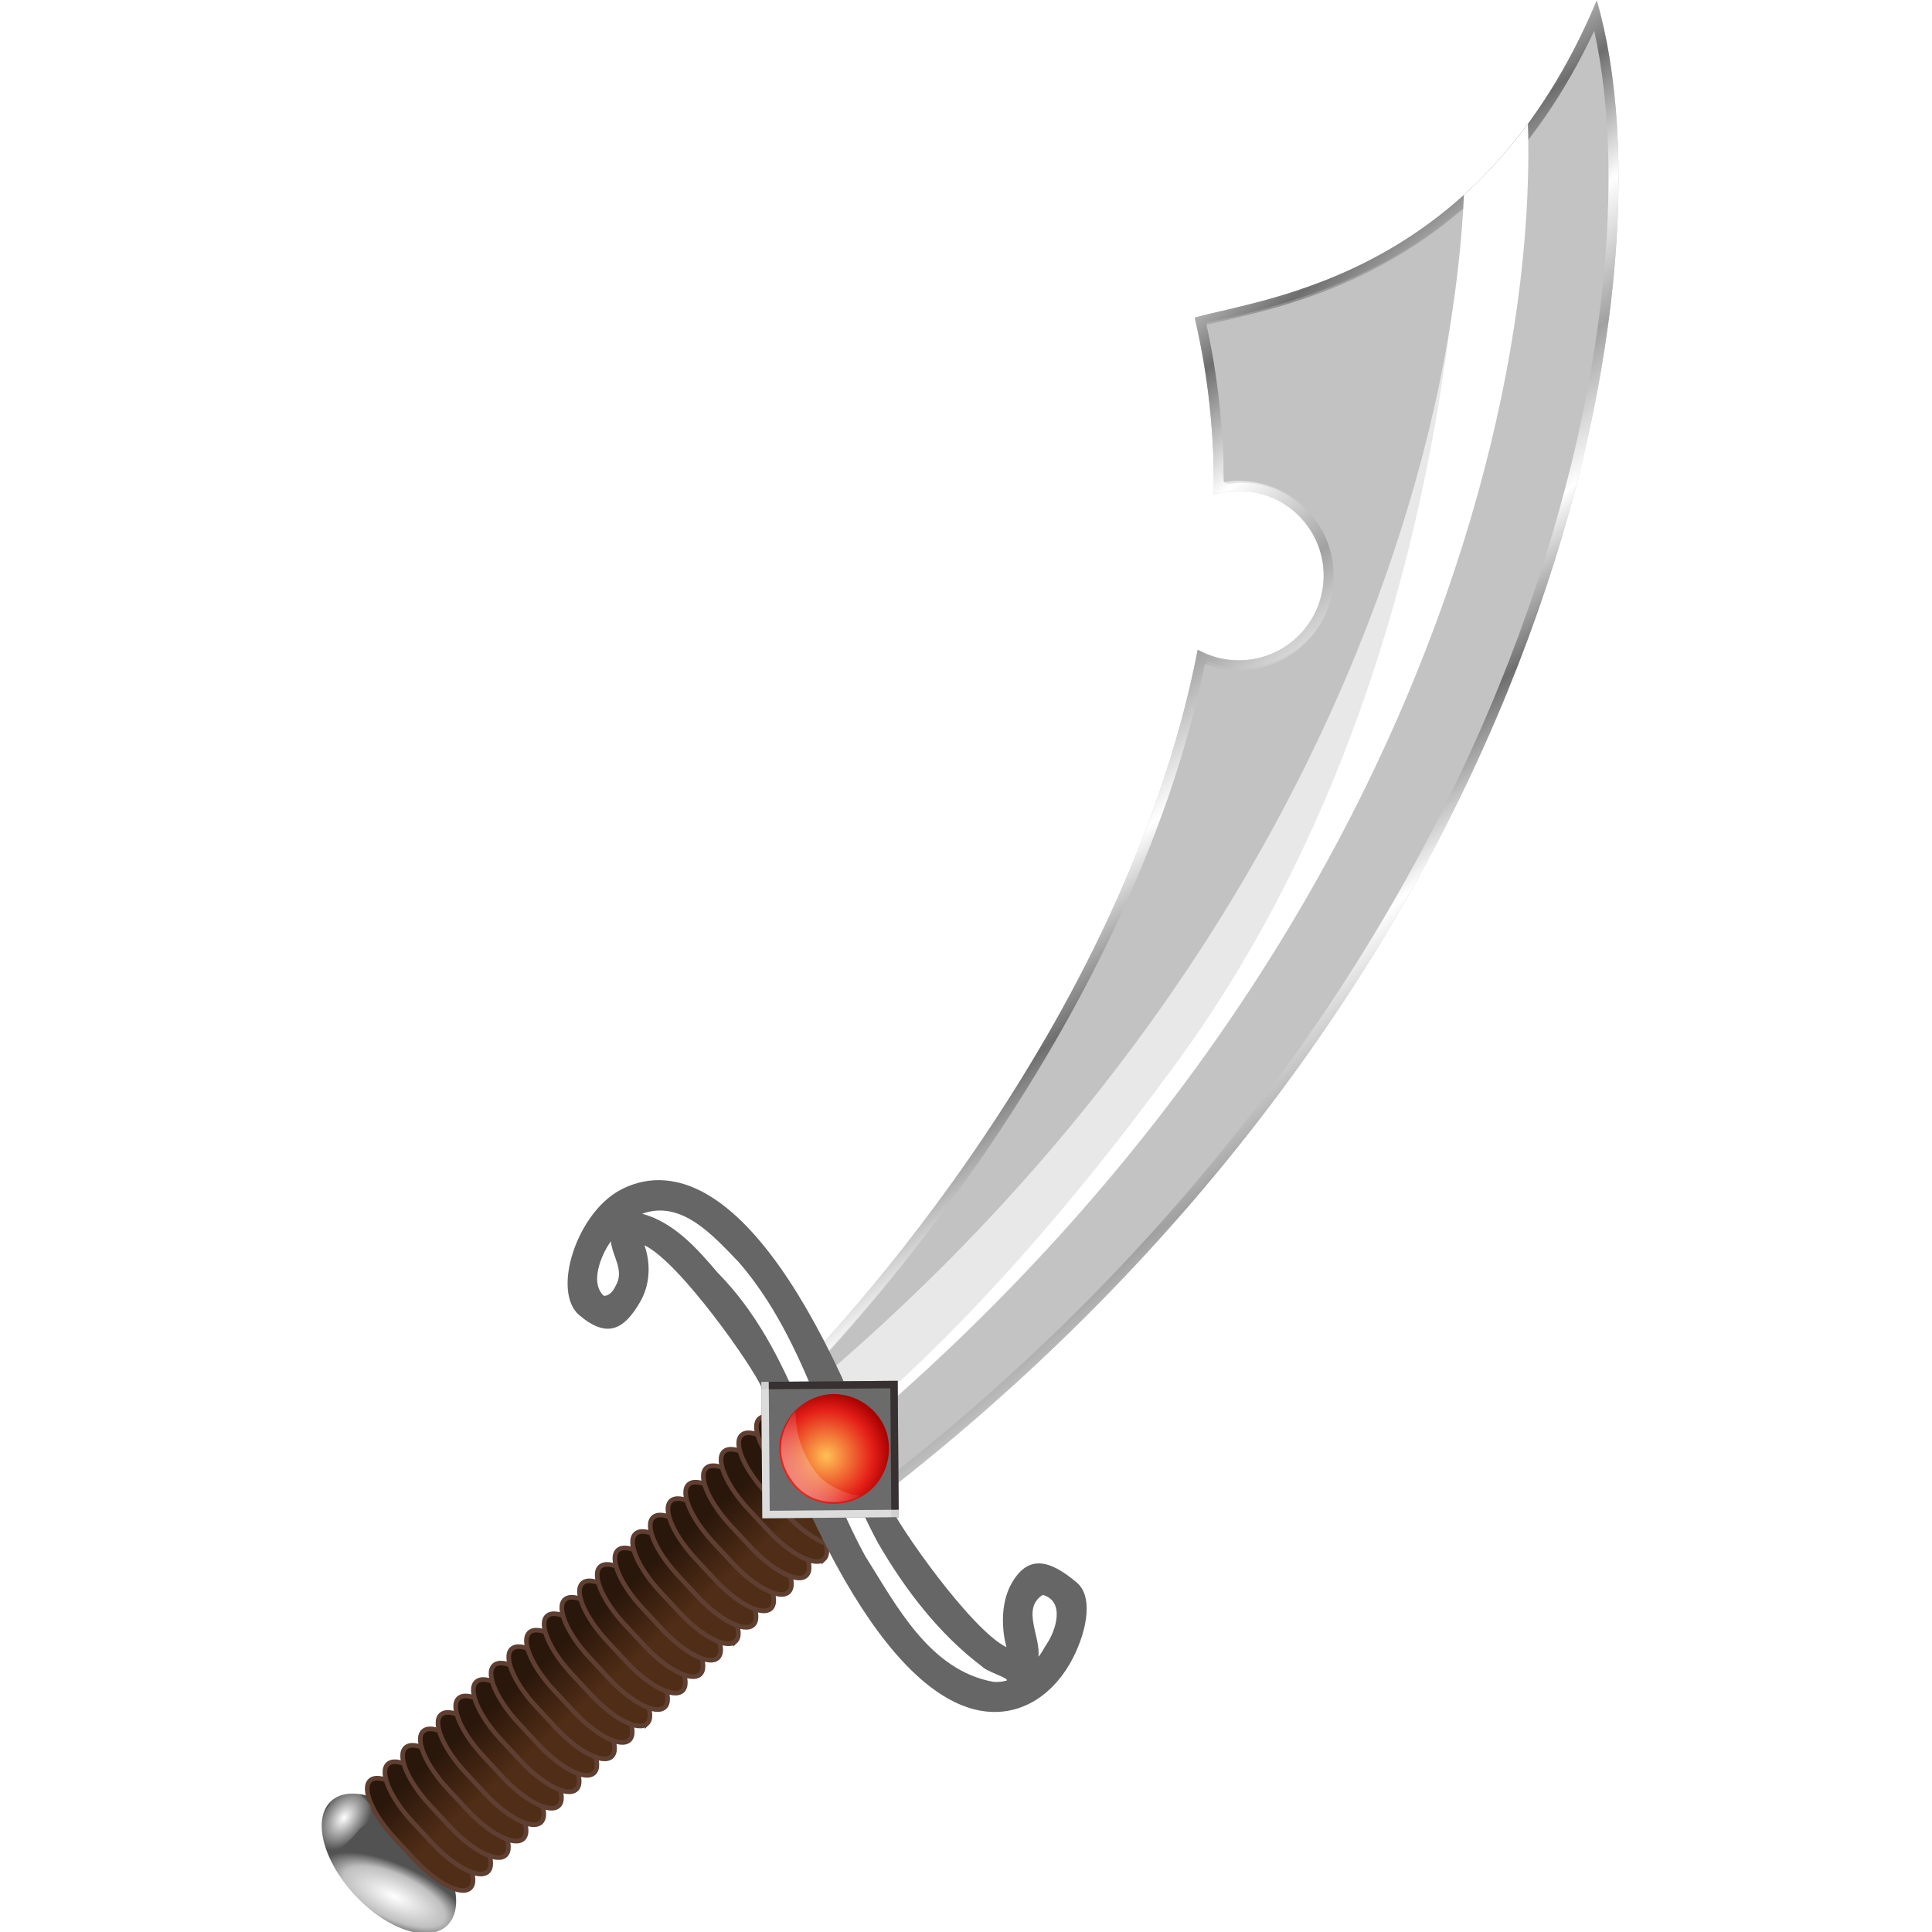 <?xml version="1.0" encoding="UTF-8" standalone="no"?>
<!-- Created with Inkscape (http://www.inkscape.org/) -->

<svg
   xmlns:dc="http://purl.org/dc/elements/1.1/"
   xmlns:cc="http://creativecommons.org/ns#"
   xmlns:rdf="http://www.w3.org/1999/02/22-rdf-syntax-ns#"
   xmlns:svg="http://www.w3.org/2000/svg"
   xmlns="http://www.w3.org/2000/svg"
   xmlns:xlink="http://www.w3.org/1999/xlink"
   xmlns:sodipodi="http://sodipodi.sourceforge.net/DTD/sodipodi-0.dtd"
   xmlns:inkscape="http://www.inkscape.org/namespaces/inkscape"
   id="svg11242"
   viewBox="0 0 256 256"
   version="1.0"
   sodipodi:docname="scimitar_01.svg"
   inkscape:version="0.92.4 (5da689c313, 2019-01-14)"
   width="256"
   height="256">
  <sodipodi:namedview
     pagecolor="#ffffff"
     bordercolor="#666666"
     borderopacity="1"
     objecttolerance="10"
     gridtolerance="10"
     guidetolerance="10"
     inkscape:pageopacity="0"
     inkscape:pageshadow="2"
     inkscape:window-width="1920"
     inkscape:window-height="1025"
     id="namedview96"
     showgrid="false"
     inkscape:zoom="0.83263747"
     inkscape:cx="72.097084"
     inkscape:cy="235.46903"
     inkscape:window-x="-8"
     inkscape:window-y="-8"
     inkscape:window-maximized="1"
     inkscape:current-layer="svg11242"
     fit-margin-top="0"
     fit-margin-left="0"
     fit-margin-right="0"
     fit-margin-bottom="0" />
  <defs
     id="defs3">
    <linearGradient
       id="linearGradient11240"
       y2="60.38"
       gradientUnits="userSpaceOnUse"
       x2="422.18"
       y1="25.351"
       x1="394.94">
      <stop
         id="stop2363"
         style="stop-color:#ffffff"
         offset="0" />
      <stop
         id="stop2365"
         style="stop-color:#ffffff;stop-opacity:0"
         offset="1" />
    </linearGradient>
    <radialGradient
       id="radialGradient11238"
       gradientUnits="userSpaceOnUse"
       cy="294.44"
       cx="82.13"
       gradientTransform="matrix(1.449,0,0,1.45,301.67,-377.64)"
       r="34.703">
      <stop
         id="stop14088"
         style="stop-color:#ffc154"
         offset="0" />
      <stop
         id="stop14094"
         style="stop-color:#e41e18"
         offset=".719" />
      <stop
         id="stop14090"
         style="stop-color:#a50000"
         offset="1" />
    </radialGradient>
    <filter
       id="filter11073">
      <feGaussianBlur
         id="feGaussianBlur11075"
         stdDeviation="1.316"
         inkscape:collect="always" />
    </filter>
    <clipPath
       id="clipPath11111">
      <rect
         id="rect11113"
         style="fill:#6b6b6b"
         ry="0"
         height="36.416"
         width="36.416"
         y="-157.33"
         x="247.13" />
    </clipPath>
    <filter
       id="filter11105">
      <feGaussianBlur
         id="feGaussianBlur11107"
         stdDeviation="1.417"
         inkscape:collect="always" />
    </filter>
    <clipPath
       id="clipPath11115">
      <rect
         id="rect11117"
         style="fill:#6b6b6b"
         ry="0"
         height="36.416"
         width="36.416"
         y="-157.33"
         x="247.13" />
    </clipPath>
    <clipPath
       id="clipPath11119">
      <rect
         id="rect11121"
         style="fill:#6b6b6b"
         ry="0"
         height="36.416"
         width="36.416"
         y="-157.33"
         x="247.13" />
    </clipPath>
    <filter
       id="filter6541">
      <feGaussianBlur
         id="feGaussianBlur6543"
         stdDeviation="3.107"
         inkscape:collect="always" />
    </filter>
    <clipPath
       id="clipPath4786">
      <path
         id="path4788"
         style="fill:#666666;fill-rule:evenodd"
         d="m 224.18,-209.31 c -2.45,-4.22 -6.02,-8 -10.2,-10.24 -11.63,-6.25 -33.44,-4.55 -59.39,51.32 -0.16,0.33 -11.33,29.55 -12.6,32.78 -2.04,5.17 -21.83,33.54 -31.29,38.005 0,0 3.18,-7.645 -1.14,-15.125 -4.32,-7.48 -8.83,-9.81 -16.244,-3.54 -7.415,6.28 -0.731,27.145 10.904,33.394 11.64,6.248 33.35,5.688 59.3,-50.184 0.17,-0.35 11.44,-30.73 12.7,-33.92 2.02,-5.15 21.64,-33.29 31.15,-37.93 -0.23,0.61 -2.75,9.92 1.43,17.17 4.32,7.48 9.93,6.35 17.35,0.07 4.75,-4.02 2.39,-14.27 -1.97,-21.8 z"
         inkscape:connector-curvature="0" />
    </clipPath>
    <filter
       id="filter3321">
      <feGaussianBlur
         id="feGaussianBlur3323"
         stdDeviation="3.843"
         inkscape:collect="always" />
    </filter>
    <radialGradient
       id="radialGradient11236"
       gradientUnits="userSpaceOnUse"
       cy="348.82"
       cx="243.79"
       gradientTransform="matrix(-3.045,-3.41,-4.636,5.33,2365.743,-650.765)"
       r="1.043">
      <stop
         id="stop5357"
         style="stop-color:#ffffff"
         offset="0" />
      <stop
         id="stop5359"
         style="stop-color:#ffffff;stop-opacity:0"
         offset="1" />
    </radialGradient>
    <linearGradient
       id="linearGradient11234"
       y2="356.54"
       xlink:href="#linearGradient14971"
       gradientUnits="userSpaceOnUse"
       x2="181.87"
       gradientTransform="matrix(0.904,-0.841,-0.841,-0.904,179.844,822.83)"
       y1="346.63"
       x1="181.66" />
    <linearGradient
       id="linearGradient14971">
      <stop
         id="stop14973"
         style="stop-color:#502d16"
         offset="0" />
      <stop
         id="stop14975"
         style="stop-color:#2a170b"
         offset="1" />
    </linearGradient>
    <radialGradient
       id="radialGradient11186"
       gradientUnits="userSpaceOnUse"
       cy="348.25"
       cx="142.22"
       gradientTransform="matrix(0.355,-0.773,-1.928,-0.886,637.435,811.725)"
       r="7.704">
      <stop
         id="stop13029"
         style="stop-color:#ffffff"
         offset="0" />
      <stop
         id="stop4382"
         style="stop-color:#bfbfbf"
         offset=".689" />
      <stop
         id="stop13031"
         style="stop-color:#525252"
         offset="1" />
    </radialGradient>
    <filter
       id="filter6450"
       y="-0.061"
       width="1.234"
       x="-0.117"
       height="1.122">
      <feGaussianBlur
         id="feGaussianBlur6452"
         stdDeviation="10.629"
         inkscape:collect="always" />
    </filter>
    <clipPath
       id="clipPath6461">
      <path
         id="path6463"
         style="color:#000000;fill:#c3c3c3;stroke:url(#linearGradient6465);stroke-width:5.317"
         d="m 171.59,-167.81 -18.15,36.72 c 0,0 86.62,86.498 107.09,192.62 3.26,-1.817 7.01,-2.842 11,-2.842 12.47,0 22.59,10.097 22.63,22.562 v 0.062 c 0,12.491 -10.14,22.628 -22.63,22.628 -2.33,0 -4.57,-0.35 -6.69,-1 0.16,15.59 -1.4,31.4 -5.12,47.25 20.21,5.52 76.64,11.45 107.34,84.65 21.89,-75.16 -12.9,-263.97 -195.47,-402.65 z"
         inkscape:connector-curvature="0" />
    </clipPath>
    <clipPath
       id="clipPath6467">
      <path
         id="path6469"
         style="color:#000000;fill:#c3c3c3;stroke:url(#linearGradient6471);stroke-width:5.317"
         d="m 171.59,-167.81 -18.15,36.72 c 0,0 86.62,86.498 107.09,192.62 3.26,-1.817 7.01,-2.842 11,-2.842 12.47,0 22.59,10.097 22.63,22.562 v 0.062 c 0,12.491 -10.14,22.628 -22.63,22.628 -2.33,0 -4.57,-0.35 -6.69,-1 0.16,15.59 -1.4,31.4 -5.12,47.25 20.21,5.52 76.64,11.45 107.34,84.65 21.89,-75.16 -12.9,-263.97 -195.47,-402.65 z"
         inkscape:connector-curvature="0" />
    </clipPath>
    <linearGradient
       id="linearGradient11184"
       y2="352.77"
       spreadMethod="reflect"
       gradientUnits="userSpaceOnUse"
       x2="375.43"
       gradientTransform="matrix(0.906,1.332,-1.332,0.906,401.83,-748.88)"
       y1="318.86"
       x1="365.07">
      <stop
         id="stop6112"
         style="stop-color:#6e6e6e"
         offset="0" />
      <stop
         id="stop6118"
         style="stop-color:#ffffff"
         offset=".5" />
      <stop
         id="stop6114"
         style="stop-color:#a1a1a1"
         offset="1" />
    </linearGradient>
    <linearGradient
       inkscape:collect="always"
       xlink:href="#linearGradient14971"
       id="linearGradient904"
       gradientUnits="userSpaceOnUse"
       gradientTransform="matrix(0.904,-0.841,-0.841,-0.904,179.844,822.83)"
       x1="181.66"
       y1="346.63"
       x2="181.87"
       y2="356.54" />
    <linearGradient
       inkscape:collect="always"
       xlink:href="#linearGradient14971"
       id="linearGradient906"
       gradientUnits="userSpaceOnUse"
       gradientTransform="matrix(0.904,-0.841,-0.841,-0.904,179.844,822.83)"
       x1="181.66"
       y1="346.63"
       x2="181.87"
       y2="356.54" />
    <linearGradient
       inkscape:collect="always"
       xlink:href="#linearGradient14971"
       id="linearGradient908"
       gradientUnits="userSpaceOnUse"
       gradientTransform="matrix(0.904,-0.841,-0.841,-0.904,179.844,822.83)"
       x1="181.66"
       y1="346.63"
       x2="181.87"
       y2="356.54" />
    <linearGradient
       inkscape:collect="always"
       xlink:href="#linearGradient14971"
       id="linearGradient910"
       gradientUnits="userSpaceOnUse"
       gradientTransform="matrix(0.904,-0.841,-0.841,-0.904,179.844,822.83)"
       x1="181.66"
       y1="346.63"
       x2="181.87"
       y2="356.54" />
    <linearGradient
       inkscape:collect="always"
       xlink:href="#linearGradient14971"
       id="linearGradient912"
       gradientUnits="userSpaceOnUse"
       gradientTransform="matrix(0.904,-0.841,-0.841,-0.904,179.844,822.83)"
       x1="181.66"
       y1="346.63"
       x2="181.87"
       y2="356.54" />
    <linearGradient
       inkscape:collect="always"
       xlink:href="#linearGradient14971"
       id="linearGradient914"
       gradientUnits="userSpaceOnUse"
       gradientTransform="matrix(0.904,-0.841,-0.841,-0.904,179.844,822.83)"
       x1="181.66"
       y1="346.63"
       x2="181.87"
       y2="356.54" />
    <linearGradient
       inkscape:collect="always"
       xlink:href="#linearGradient14971"
       id="linearGradient916"
       gradientUnits="userSpaceOnUse"
       gradientTransform="matrix(0.904,-0.841,-0.841,-0.904,179.844,822.83)"
       x1="181.66"
       y1="346.63"
       x2="181.87"
       y2="356.54" />
    <linearGradient
       inkscape:collect="always"
       xlink:href="#linearGradient14971"
       id="linearGradient918"
       gradientUnits="userSpaceOnUse"
       gradientTransform="matrix(0.904,-0.841,-0.841,-0.904,179.844,822.83)"
       x1="181.66"
       y1="346.63"
       x2="181.87"
       y2="356.54" />
    <linearGradient
       inkscape:collect="always"
       xlink:href="#linearGradient14971"
       id="linearGradient920"
       gradientUnits="userSpaceOnUse"
       gradientTransform="matrix(0.904,-0.841,-0.841,-0.904,179.844,822.83)"
       x1="181.66"
       y1="346.63"
       x2="181.87"
       y2="356.54" />
    <linearGradient
       inkscape:collect="always"
       xlink:href="#linearGradient14971"
       id="linearGradient922"
       gradientUnits="userSpaceOnUse"
       gradientTransform="matrix(0.904,-0.841,-0.841,-0.904,179.844,822.83)"
       x1="181.66"
       y1="346.63"
       x2="181.87"
       y2="356.54" />
    <linearGradient
       inkscape:collect="always"
       xlink:href="#linearGradient14971"
       id="linearGradient924"
       gradientUnits="userSpaceOnUse"
       gradientTransform="matrix(0.904,-0.841,-0.841,-0.904,179.844,822.83)"
       x1="181.66"
       y1="346.63"
       x2="181.87"
       y2="356.54" />
    <linearGradient
       inkscape:collect="always"
       xlink:href="#linearGradient14971"
       id="linearGradient926"
       gradientUnits="userSpaceOnUse"
       gradientTransform="matrix(0.904,-0.841,-0.841,-0.904,179.844,822.83)"
       x1="181.66"
       y1="346.63"
       x2="181.87"
       y2="356.54" />
    <linearGradient
       inkscape:collect="always"
       xlink:href="#linearGradient14971"
       id="linearGradient928"
       gradientUnits="userSpaceOnUse"
       gradientTransform="matrix(0.904,-0.841,-0.841,-0.904,179.844,822.83)"
       x1="181.66"
       y1="346.63"
       x2="181.87"
       y2="356.54" />
    <linearGradient
       inkscape:collect="always"
       xlink:href="#linearGradient14971"
       id="linearGradient930"
       gradientUnits="userSpaceOnUse"
       gradientTransform="matrix(0.904,-0.841,-0.841,-0.904,179.844,822.83)"
       x1="181.66"
       y1="346.63"
       x2="181.87"
       y2="356.54" />
    <linearGradient
       inkscape:collect="always"
       xlink:href="#linearGradient14971"
       id="linearGradient932"
       gradientUnits="userSpaceOnUse"
       gradientTransform="matrix(0.904,-0.841,-0.841,-0.904,179.844,822.83)"
       x1="181.66"
       y1="346.63"
       x2="181.87"
       y2="356.54" />
    <linearGradient
       inkscape:collect="always"
       xlink:href="#linearGradient14971"
       id="linearGradient934"
       gradientUnits="userSpaceOnUse"
       gradientTransform="matrix(0.904,-0.841,-0.841,-0.904,179.844,822.83)"
       x1="181.66"
       y1="346.63"
       x2="181.87"
       y2="356.54" />
    <linearGradient
       inkscape:collect="always"
       xlink:href="#linearGradient14971"
       id="linearGradient936"
       gradientUnits="userSpaceOnUse"
       gradientTransform="matrix(0.904,-0.841,-0.841,-0.904,179.844,822.83)"
       x1="181.66"
       y1="346.63"
       x2="181.87"
       y2="356.54" />
    <linearGradient
       inkscape:collect="always"
       xlink:href="#linearGradient14971"
       id="linearGradient938"
       gradientUnits="userSpaceOnUse"
       gradientTransform="matrix(0.904,-0.841,-0.841,-0.904,179.844,822.83)"
       x1="181.66"
       y1="346.63"
       x2="181.87"
       y2="356.54" />
    <linearGradient
       inkscape:collect="always"
       xlink:href="#linearGradient14971"
       id="linearGradient940"
       gradientUnits="userSpaceOnUse"
       gradientTransform="matrix(0.904,-0.841,-0.841,-0.904,179.844,822.83)"
       x1="181.66"
       y1="346.63"
       x2="181.87"
       y2="356.54" />
    <linearGradient
       inkscape:collect="always"
       xlink:href="#linearGradient14971"
       id="linearGradient942"
       gradientUnits="userSpaceOnUse"
       gradientTransform="matrix(0.904,-0.841,-0.841,-0.904,179.844,822.83)"
       x1="181.66"
       y1="346.63"
       x2="181.87"
       y2="356.54" />
    <linearGradient
       inkscape:collect="always"
       xlink:href="#linearGradient14971"
       id="linearGradient944"
       gradientUnits="userSpaceOnUse"
       gradientTransform="matrix(0.904,-0.841,-0.841,-0.904,179.844,822.83)"
       x1="181.66"
       y1="346.63"
       x2="181.87"
       y2="356.54" />
    <linearGradient
       inkscape:collect="always"
       xlink:href="#linearGradient14971"
       id="linearGradient946"
       gradientUnits="userSpaceOnUse"
       gradientTransform="matrix(0.904,-0.841,-0.841,-0.904,179.844,822.83)"
       x1="181.66"
       y1="346.63"
       x2="181.87"
       y2="356.54" />
    <linearGradient
       inkscape:collect="always"
       xlink:href="#linearGradient14971"
       id="linearGradient948"
       gradientUnits="userSpaceOnUse"
       gradientTransform="matrix(0.904,-0.841,-0.841,-0.904,179.844,822.83)"
       x1="181.66"
       y1="346.63"
       x2="181.87"
       y2="356.54" />
  </defs>
  <g
     id="g1283"
     transform="matrix(0.648,0,0,0.648,41.536,-3.508)">
    <path
       transform="matrix(0.766,0,0,-0.766,-18.751,185.403)"
       inkscape:connector-curvature="0"
       clip-path="url(#clipPath6467)"
       d="m 171.59,-167.81 -18.15,36.72 c 0,0 86.62,86.498 107.09,192.62 3.26,-1.817 7.01,-2.842 11,-2.842 12.47,0 22.59,10.097 22.63,22.562 v 0.062 c 0,12.491 -10.14,22.628 -22.63,22.628 -2.33,0 -4.57,-0.35 -6.69,-1 0.16,15.59 -1.4,31.4 -5.12,47.25 20.21,5.52 76.64,11.45 107.34,84.65 21.89,-75.16 -12.9,-263.97 -195.47,-402.65 z"
       style="color:#000000;fill:#c3c3c3;stroke:url(#linearGradient11184);stroke-width:5.317"
       id="rect7099" />
    <path
       transform="matrix(0.766,0,0,-0.766,-18.751,185.403)"
       inkscape:connector-curvature="0"
       clip-path="url(#clipPath6461)"
       d="M 334.54,241.91 C 356.42,166.75 321.63,-22.06 139.07,-160.74"
       style="color:#000000;fill:none;stroke:#ffffff;stroke-width:16.917;filter:url(#filter6450)"
       id="path5425" />
    <path
       inkscape:connector-curvature="0"
       d="m 101.148,286.164 c 31.232,-33.543 57.328,-72.658 73.002,-115.921 3.656,-9.555 6.016,-20.315 8.622,-29.652 10.653,4.74 24.303,-2.991 25.675,-14.633 2.299,-11.779 -8.975,-23.489 -20.839,-21.627 -3.426,0.659 -0.383,-6.3 -1.64,-8.431 -0.491,-8.247 -1.579,-16.44 -3.411,-24.502 18.877,-3.901 37.478,-10.354 52.209,-23.207 -4.43,62.766 -22.517,126.743 -59.911,176.752 -18.716,25.437 -40.82,51.365 -64.502,71.384 -0.33,-0.651 -8.883,-9.519 -9.205,-10.163 z"
       style="color:#000000;opacity:0.372;fill:#c3c3c3;stroke-width:0.766"
       id="path8980" />
    <path
       id="path11077"
       style="color:#000000;fill:url(#radialGradient11186);stroke-width:1.235"
       d="m 22.336,379.92 a 17.393,9.513 47.085 1 0 0.042,0.045"
       inkscape:connector-curvature="0" />
    <path
       id="path15994"
       style="color:#000000;fill:url(#linearGradient904);stroke:#5f3f31;stroke-width:0.945"
       d="m 32.032,391.497 c 1.763,-1.64 -0.491,-6.913 -5.058,-11.826 l -3.955,-4.254 c -4.568,-4.913 -9.665,-7.549 -11.427,-5.909 -1.77,1.648 0.491,6.921 5.058,11.834 l 3.947,4.254 c 4.568,4.913 9.672,7.542 11.435,5.901 z"
       inkscape:connector-curvature="0" />
    <path
       id="path15992"
       style="color:#000000;fill:url(#linearGradient906);stroke:#5f3f31;stroke-width:0.945"
       d="m 35.65,388.14 c 1.763,-1.648 -0.491,-6.921 -5.058,-11.834 l -3.955,-4.254 c -4.568,-4.913 -9.665,-7.549 -11.427,-5.901 -1.77,1.64 0.491,6.913 5.058,11.826 l 3.947,4.254 c 4.568,4.913 9.672,7.549 11.435,5.909 z"
       inkscape:connector-curvature="0" />
    <path
       id="path15990"
       style="color:#000000;fill:url(#linearGradient908);stroke:#5f3f31;stroke-width:0.945"
       d="m 39.267,384.775 c 1.763,-1.64 -0.491,-6.921 -5.058,-11.834 l -3.955,-4.254 c -4.568,-4.913 -9.665,-7.542 -11.427,-5.901 -1.77,1.64 0.491,6.921 5.058,11.834 l 3.947,4.246 c 4.568,4.913 9.672,7.549 11.435,5.909 z"
       inkscape:connector-curvature="0" />
    <path
       id="path15988"
       style="color:#000000;fill:url(#linearGradient910);stroke:#5f3f31;stroke-width:0.945"
       d="m 42.885,381.411 c 1.763,-1.64 -0.491,-6.921 -5.058,-11.834 l -3.955,-4.246 c -4.568,-4.913 -9.665,-7.549 -11.427,-5.909 -1.77,1.64 0.491,6.921 5.058,11.834 l 3.947,4.246 c 4.568,4.913 9.672,7.549 11.435,5.909 z"
       inkscape:connector-curvature="0" />
    <path
       id="path15986"
       style="color:#000000;fill:url(#linearGradient912);stroke:#5f3f31;stroke-width:0.945"
       d="m 46.502,378.046 c 1.763,-1.64 -0.491,-6.921 -5.058,-11.834 l -3.955,-4.246 c -4.568,-4.913 -9.665,-7.549 -11.427,-5.909 -1.77,1.64 0.491,6.921 5.058,11.834 l 3.947,4.246 c 4.568,4.92 9.665,7.549 11.435,5.909 z"
       inkscape:connector-curvature="0" />
    <path
       id="path15984"
       style="color:#000000;fill:url(#linearGradient914);stroke:#5f3f31;stroke-width:0.945"
       d="m 50.12,374.681 c 1.763,-1.64 -0.491,-6.913 -5.058,-11.826 L 41.107,358.602 c -4.568,-4.913 -9.665,-7.549 -11.435,-5.909 -1.763,1.648 0.498,6.921 5.066,11.834 l 3.947,4.254 c 4.568,4.913 9.665,7.542 11.435,5.901 z"
       inkscape:connector-curvature="0" />
    <path
       id="path15982"
       style="color:#000000;fill:url(#linearGradient916);stroke:#5f3f31;stroke-width:0.945"
       d="m 53.737,371.317 c 1.763,-1.64 -0.491,-6.913 -5.058,-11.826 l -3.955,-4.254 c -4.568,-4.913 -9.665,-7.549 -11.435,-5.901 -1.763,1.64 0.498,6.913 5.066,11.826 l 3.947,4.254 c 4.568,4.913 9.665,7.549 11.435,5.901 z"
       inkscape:connector-curvature="0" />
    <path
       id="path15980"
       style="color:#000000;fill:url(#linearGradient918);stroke:#5f3f31;stroke-width:0.945"
       d="m 57.355,367.96 c 1.763,-1.648 -0.491,-6.921 -5.058,-11.834 l -3.955,-4.254 c -4.568,-4.913 -9.665,-7.542 -11.435,-5.901 -1.763,1.64 0.491,6.913 5.066,11.834 l 3.947,4.246 c 4.568,4.913 9.665,7.549 11.435,5.909 z"
       inkscape:connector-curvature="0" />
    <path
       id="path15978"
       style="color:#000000;fill:url(#linearGradient920);stroke:#5f3f31;stroke-width:0.945"
       d="m 60.972,364.595 c 1.763,-1.64 -0.491,-6.921 -5.058,-11.834 l -3.955,-4.246 c -4.568,-4.913 -9.665,-7.549 -11.435,-5.909 -1.763,1.64 0.491,6.921 5.058,11.834 l 3.955,4.246 c 4.568,4.913 9.665,7.549 11.435,5.909 z"
       inkscape:connector-curvature="0" />
    <path
       id="path15976"
       style="color:#000000;fill:url(#linearGradient922);stroke:#5f3f31;stroke-width:0.945"
       d="m 64.59,361.231 c 1.763,-1.64 -0.491,-6.921 -5.058,-11.834 l -3.955,-4.246 c -4.568,-4.913 -9.665,-7.549 -11.435,-5.909 -1.763,1.64 0.491,6.921 5.058,11.834 l 3.955,4.246 c 4.568,4.92 9.665,7.549 11.435,5.909 z"
       inkscape:connector-curvature="0" />
    <path
       id="path15974"
       style="color:#000000;fill:url(#linearGradient924);stroke:#5f3f31;stroke-width:0.945"
       d="m 68.207,357.866 c 1.763,-1.64 -0.491,-6.913 -5.058,-11.834 l -3.955,-4.246 c -4.568,-4.913 -9.665,-7.549 -11.435,-5.909 -1.763,1.648 0.491,6.921 5.058,11.834 l 3.955,4.254 c 4.568,4.913 9.665,7.542 11.435,5.901 z"
       inkscape:connector-curvature="0" />
    <path
       id="path15972"
       style="color:#000000;fill:url(#linearGradient926);stroke:#5f3f31;stroke-width:0.945"
       d="m 71.825,354.502 c 1.763,-1.64 -0.491,-6.913 -5.058,-11.826 l -3.955,-4.254 c -4.568,-4.913 -9.665,-7.549 -11.435,-5.901 -1.763,1.64 0.491,6.913 5.058,11.826 l 3.955,4.254 c 4.568,4.913 9.665,7.549 11.435,5.901 z"
       inkscape:connector-curvature="0" />
    <path
       id="path15970"
       style="color:#000000;fill:url(#linearGradient928);stroke:#5f3f31;stroke-width:0.945"
       d="m 75.442,351.145 c 1.763,-1.648 -0.491,-6.921 -5.066,-11.834 l -3.947,-4.254 c -4.568,-4.913 -9.665,-7.542 -11.435,-5.901 -1.763,1.64 0.491,6.913 5.058,11.834 l 3.955,4.246 c 4.568,4.913 9.665,7.549 11.435,5.909 z"
       inkscape:connector-curvature="0" />
    <path
       id="path15968"
       style="color:#000000;fill:url(#linearGradient930);stroke:#5f3f31;stroke-width:0.945"
       d="m 79.06,347.78 c 1.763,-1.64 -0.498,-6.921 -5.066,-11.834 l -3.947,-4.246 c -4.568,-4.92 -9.665,-7.549 -11.435,-5.909 -1.763,1.64 0.491,6.921 5.058,11.834 l 3.955,4.246 c 4.568,4.913 9.665,7.549 11.435,5.909 z"
       inkscape:connector-curvature="0" />
    <path
       id="path15966"
       style="color:#000000;fill:url(#linearGradient932);stroke:#5f3f31;stroke-width:0.945"
       d="m 82.677,344.416 c 1.763,-1.64 -0.498,-6.921 -5.066,-11.834 l -3.947,-4.246 c -4.568,-4.913 -9.665,-7.549 -11.435,-5.909 -1.763,1.64 0.491,6.921 5.058,11.834 l 3.955,4.246 c 4.568,4.913 9.665,7.549 11.435,5.909 z"
       inkscape:connector-curvature="0" />
    <path
       id="path15964"
       style="color:#000000;fill:url(#linearGradient934);stroke:#5f3f31;stroke-width:0.945"
       d="m 86.287,341.051 c 1.77,-1.64 -0.491,-6.921 -5.058,-11.834 l -3.947,-4.246 c -4.568,-4.913 -9.665,-7.549 -11.435,-5.909 -1.763,1.64 0.491,6.921 5.058,11.834 l 3.955,4.254 c 4.568,4.913 9.665,7.542 11.427,5.901 z"
       inkscape:connector-curvature="0" />
    <path
       id="path15962"
       style="color:#000000;fill:url(#linearGradient936);stroke:#5f3f31;stroke-width:0.945"
       d="m 89.904,337.686 c 1.77,-1.64 -0.491,-6.913 -5.058,-11.826 l -3.947,-4.254 c -4.568,-4.913 -9.665,-7.549 -11.435,-5.909 -1.763,1.648 0.491,6.921 5.058,11.834 l 3.955,4.254 c 4.568,4.913 9.665,7.549 11.427,5.901 z"
       inkscape:connector-curvature="0" />
    <path
       id="path15960"
       style="color:#000000;fill:url(#linearGradient938);stroke:#5f3f31;stroke-width:0.945"
       d="m 93.522,334.329 c 1.77,-1.648 -0.491,-6.921 -5.058,-11.834 l -3.947,-4.254 c -4.568,-4.913 -9.672,-7.542 -11.435,-5.901 -1.763,1.64 0.491,6.913 5.058,11.826 l 3.955,4.254 c 4.568,4.913 9.665,7.549 11.427,5.909 z"
       inkscape:connector-curvature="0" />
    <path
       id="path15958"
       style="color:#000000;fill:url(#linearGradient940);stroke:#5f3f31;stroke-width:0.945"
       d="m 97.139,330.965 c 1.77,-1.64 -0.491,-6.921 -5.058,-11.834 l -3.947,-4.254 c -4.568,-4.913 -9.672,-7.542 -11.435,-5.901 -1.763,1.64 0.491,6.921 5.058,11.834 l 3.955,4.246 c 4.568,4.913 9.665,7.549 11.427,5.909 z"
       inkscape:connector-curvature="0" />
    <path
       id="path15956"
       style="color:#000000;fill:url(#linearGradient942);stroke:#5f3f31;stroke-width:0.945"
       d="m 100.757,327.6 c 1.77,-1.64 -0.491,-6.921 -5.058,-11.834 l -3.947,-4.246 c -4.568,-4.913 -9.672,-7.549 -11.435,-5.909 -1.763,1.64 0.491,6.921 5.058,11.834 l 3.955,4.246 c 4.568,4.913 9.665,7.549 11.427,5.909 z"
       inkscape:connector-curvature="0" />
    <path
       id="path15954"
       style="color:#000000;fill:url(#linearGradient944);stroke:#5f3f31;stroke-width:0.945"
       d="m 104.374,324.236 c 1.77,-1.64 -0.491,-6.921 -5.058,-11.834 l -3.947,-4.246 c -4.568,-4.913 -9.672,-7.549 -11.435,-5.909 -1.763,1.64 0.491,6.921 5.058,11.834 l 3.955,4.254 c 4.568,4.913 9.665,7.542 11.427,5.901 z"
       inkscape:connector-curvature="0" />
    <path
       id="path15952"
       style="color:#000000;fill:url(#linearGradient946);stroke:#5f3f31;stroke-width:0.945"
       d="m 107.992,320.871 c 1.77,-1.64 -0.491,-6.913 -5.058,-11.826 l -3.947,-4.254 c -4.568,-4.913 -9.672,-7.549 -11.435,-5.909 -1.763,1.648 0.491,6.921 5.058,11.834 l 3.955,4.254 c 4.568,4.913 9.665,7.542 11.427,5.901 z"
       inkscape:connector-curvature="0" />
    <path
       id="path15950"
       style="color:#000000;fill:url(#linearGradient948);stroke:#5f3f31;stroke-width:0.945"
       d="m 111.609,317.514 c 1.77,-1.648 -0.491,-6.921 -5.058,-11.834 l -3.947,-4.254 c -4.568,-4.913 -9.672,-7.549 -11.435,-5.901 -1.763,1.64 0.491,6.913 5.058,11.826 l 3.955,4.254 c 4.568,4.913 9.665,7.549 11.427,5.909 z"
       inkscape:connector-curvature="0" />
    <path
       id="rect10025"
       style="color:#000000;fill:url(#linearGradient11234);stroke:#5f3f31;stroke-width:0.945"
       d="m 115.227,314.15 c 1.77,-1.64 -0.491,-6.921 -5.058,-11.834 l -3.947,-4.254 c -4.568,-4.913 -9.672,-7.542 -11.435,-5.901 -1.763,1.64 0.491,6.921 5.058,11.834 l 3.955,4.246 c 4.568,4.913 9.665,7.549 11.427,5.909 z"
       inkscape:connector-curvature="0" />
    <path
       id="path8389"
       style="color:#000000;fill:url(#radialGradient11236);stroke-width:0.766"
       d="m 3.437,374.298 c -3.081,3.893 -4.315,8.285 -2.759,9.818 1.563,1.525 5.334,-0.383 8.415,-4.269 2.981,-3.763 7.703,0 2.46,-5.511 -4.3,-4.514 -5.403,-4.338 -8.484,-0.468"
       inkscape:connector-curvature="0" />
    <g
       transform="matrix(0.766,0,0,-0.766,-18.751,185.403)"
       id="g6545">
      <path
         inkscape:connector-curvature="0"
         transform="translate(2.121)"
         d="m 224.18,-209.31 c -2.45,-4.22 -6.02,-8 -10.2,-10.24 -11.63,-6.25 -33.44,-4.55 -59.39,51.32 -0.16,0.33 -11.33,29.55 -12.6,32.78 -2.04,5.17 -21.83,33.54 -31.29,38.005 0,0 3.18,-7.645 -1.14,-15.125 -4.32,-7.48 -8.83,-9.81 -16.244,-3.54 -7.415,6.28 -0.731,27.145 10.904,33.394 11.64,6.248 33.35,5.688 59.3,-50.184 0.17,-0.35 11.44,-30.73 12.7,-33.92 2.02,-5.15 21.64,-33.29 31.15,-37.93 -0.23,0.61 -2.75,9.92 1.43,17.17 4.32,7.48 9.93,6.35 17.35,0.07 4.75,-4.02 2.39,-14.27 -1.97,-21.8 z"
         clip-path="url(#clipPath4786)"
         style="fill:#666666;fill-rule:evenodd"
         id="path3656" />
      <path
         inkscape:connector-curvature="0"
         d="m 206,-214 c -17.06,3.09 -25.85,20.3 -34.25,33.62 -13.67,24.96 -18.88,54.9 -39.4,75.64 -5.47,6.463 -11.67,13.407 -20.13,15.709 10.6,3.826 19.08,-6.025 25.75,-12.879 18.62,-21.5 23.96,-50.42 37.19,-74.97 7.18,-12.41 16.31,-24.34 27.68,-32.93 1.53,-1.58 7.03,-3.03 6.75,-3.81 -1.17,-0.37 -2.33,-0.47 -3.59,-0.38 z m 12,6.75 c 0.66,5.35 -4.6,12.81 1.16,16.47 6.03,-1.7 3.52,-9.49 1.03,-13.16 -0.66,-0.93 -1.55,-2.83 -2.19,-3.31 z m -116.03,96.31 c -4.205,3.95 0.18,12.329 1.91,14.534 0.37,-4.054 3.7,-7.744 1.28,-11.844 -0.54,-1.19 -1.62,-2.78 -3.19,-2.69 z"
         style="fill:#ffffff;fill-rule:evenodd;filter:url(#filter6541)"
         id="path6490" />
    </g>
    <rect
       transform="matrix(0.766,-0.006,-0.006,-0.766,-98.459,196.843)"
       id="rect10064"
       style="fill:#6b6b6b"
       clip-path="url(#clipPath11119)"
       ry="0"
       height="36.416"
       width="36.416"
       y="-157.33"
       x="247.13" />
    <path
       transform="matrix(0.766,-0.006,-0.006,-0.766,-98.459,196.843)"
       id="rect10071"
       style="opacity:0.844;fill:#241c1c;filter:url(#filter11073)"
       d="m 281.56,-157.34 v 34.43 h -34.44 v 2 h 36.44 v -36.43 z"
       clip-path="url(#clipPath11111)"
       inkscape:connector-curvature="0" />
    <g
       id="g1232">
      <path
         inkscape:connector-curvature="0"
         clip-path="url(#clipPath11115)"
         d="m 247.12,-157.34 v 36.43 h 2 v -34.43 h 34.44 v -2 z"
         style="opacity:0.889;fill:#f9f9f9;filter:url(#filter11105)"
         id="rect10066"
         transform="matrix(0.766,-0.006,-0.006,-0.766,-98.459,196.843)" />
      <g
         transform="matrix(0.251,0.08,0.08,-0.251,-4.674,281.882)"
         id="g3394">
        <path
           inkscape:connector-curvature="0"
           d="m 424.44,13.893 c -23.02,-0.398 -43.56,20.928 -42.11,44.002 0.54,19.355 15.65,37.459 35.05,40.421 18.06,3.234 37.81,-6.161 45.6,-22.999 7.87,-15.824 5.02,-36.443 -7.91,-48.798 -8.03,-8.014 -19.18,-12.964 -30.63,-12.626 z"
           style="fill:url(#radialGradient11238)"
           id="path5634" />
        <path
           inkscape:connector-curvature="0"
           d="m 449.23,27.004 c -19.92,-0.033 -30.99,3.347 -46.34,20.415 -12.48,13.878 -15.06,28.965 -15.82,27.376 -1.93,-3.989 -12.4,-32.494 14.69,-52.131 24.71,-17.914 50.94,1.051 53.36,5.645"
           style="opacity:0.431;fill:url(#linearGradient11240)"
           id="path5636" />
      </g>
    </g>
  </g>
</svg>

